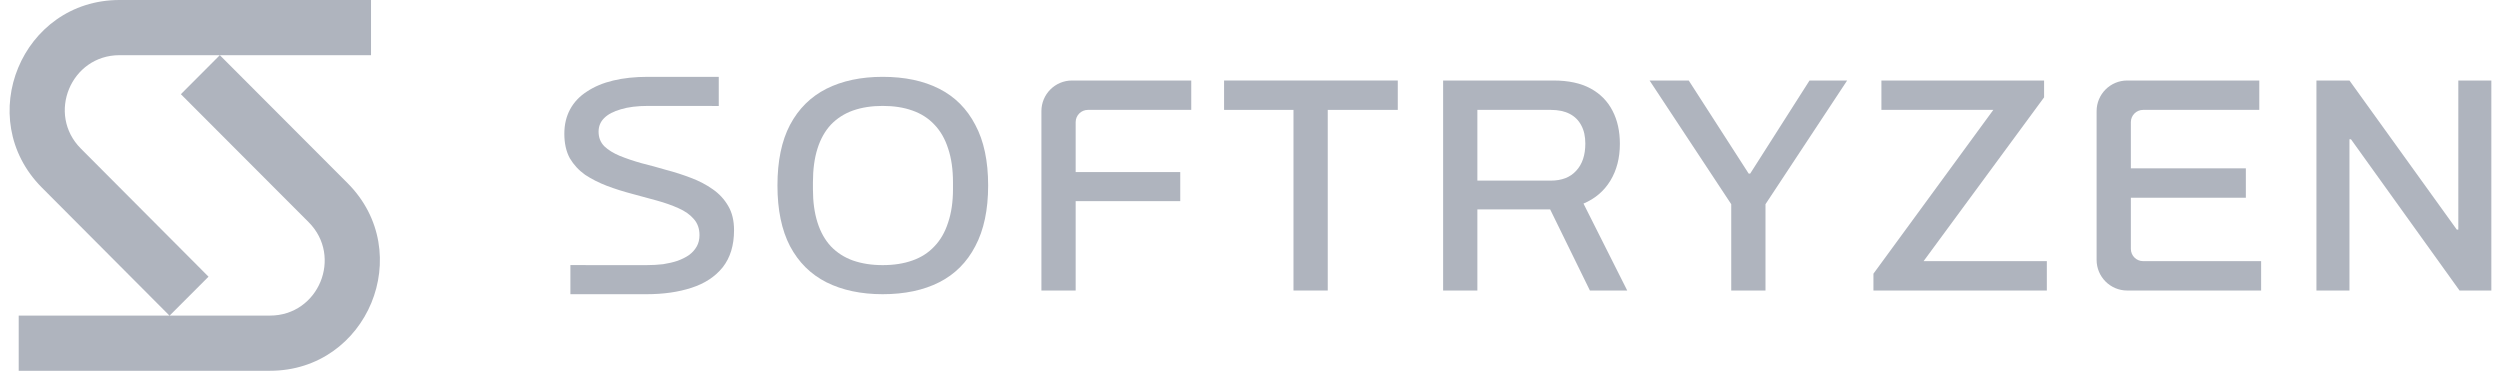 <svg width="162" height="25" viewBox="0 0 162 25" fill="none" xmlns="http://www.w3.org/2000/svg">
<path fill-rule="evenodd" clip-rule="evenodd" d="M7.745 0C1.413 0 -1.76 7.667 2.714 12.156L10.98 20.45H1.212V24.026H17.494C23.829 24.026 27.001 16.353 22.521 11.866L14.246 3.576H24.042V0H7.745ZM14.244 3.576H7.745C4.592 3.576 3.012 7.394 5.24 9.629L13.512 17.929L10.993 20.45H17.494C20.649 20.45 22.228 16.629 19.998 14.395L11.721 6.104L14.244 3.576Z" fill="#AFB4BE"/>
<path d="M46.576 4.982C46.496 4.98 42.059 4.979 41.978 4.979C41.146 4.979 40.4 5.058 39.739 5.217C39.078 5.375 38.511 5.613 38.035 5.931C37.559 6.235 37.196 6.619 36.945 7.081C36.694 7.544 36.569 8.073 36.569 8.669C36.569 9.29 36.687 9.819 36.925 10.256C37.176 10.679 37.507 11.036 37.916 11.327C38.339 11.605 38.808 11.843 39.323 12.041C39.851 12.24 40.393 12.412 40.948 12.557C41.503 12.703 42.038 12.848 42.553 12.993C43.081 13.139 43.55 13.304 43.96 13.489C44.383 13.675 44.713 13.906 44.951 14.184C45.202 14.462 45.327 14.812 45.327 15.235C45.327 15.513 45.268 15.758 45.149 15.969C45.03 16.181 44.865 16.366 44.653 16.525C44.442 16.67 44.191 16.796 43.9 16.902C43.623 16.994 43.312 17.067 42.969 17.12C42.626 17.16 42.269 17.18 41.899 17.18C41.847 17.18 37.013 17.179 36.962 17.178V19.063C37.013 19.064 41.848 19.064 41.899 19.064C42.995 19.064 43.967 18.925 44.812 18.648C45.671 18.37 46.344 17.927 46.833 17.319C47.322 16.697 47.566 15.897 47.566 14.918C47.566 14.296 47.441 13.774 47.19 13.351C46.939 12.914 46.602 12.55 46.179 12.259C45.77 11.969 45.301 11.724 44.772 11.525C44.257 11.327 43.722 11.155 43.167 11.01C42.626 10.851 42.091 10.705 41.562 10.573C41.047 10.428 40.578 10.269 40.155 10.097C39.746 9.925 39.415 9.72 39.164 9.482C38.913 9.231 38.788 8.913 38.788 8.53C38.788 8.186 38.907 7.895 39.145 7.657C39.396 7.405 39.759 7.214 40.234 7.081C40.71 6.936 41.298 6.863 41.998 6.863C42.073 6.863 46.503 6.864 46.576 6.867V4.982Z" fill="#AFB4BE"/>
<path fill-rule="evenodd" clip-rule="evenodd" d="M57.196 19.064C55.796 19.064 54.58 18.806 53.55 18.291C52.532 17.775 51.746 16.994 51.192 15.95C50.65 14.905 50.379 13.595 50.379 12.021C50.379 10.434 50.65 9.125 51.192 8.093C51.746 7.048 52.532 6.268 53.55 5.752C54.58 5.236 55.796 4.979 57.196 4.979C58.623 4.979 59.845 5.236 60.862 5.752C61.879 6.268 62.658 7.048 63.2 8.093C63.755 9.125 64.032 10.434 64.032 12.021C64.032 13.595 63.755 14.905 63.2 15.95C62.658 16.994 61.879 17.775 60.862 18.291C59.845 18.806 58.623 19.064 57.196 19.064ZM57.196 17.18C57.922 17.18 58.563 17.08 59.118 16.882C59.686 16.684 60.162 16.379 60.545 15.969C60.941 15.559 61.238 15.044 61.437 14.422C61.648 13.8 61.754 13.079 61.754 12.259V11.823C61.754 10.977 61.648 10.242 61.437 9.621C61.238 8.999 60.941 8.483 60.545 8.073C60.162 7.663 59.686 7.359 59.118 7.161C58.563 6.962 57.922 6.863 57.196 6.863C56.483 6.863 55.842 6.962 55.274 7.161C54.719 7.359 54.243 7.663 53.847 8.073C53.464 8.483 53.173 8.999 52.975 9.621C52.777 10.242 52.678 10.977 52.678 11.823V12.259C52.678 13.079 52.777 13.8 52.975 14.422C53.173 15.044 53.464 15.559 53.847 15.969C54.243 16.379 54.719 16.684 55.274 16.882C55.842 17.08 56.483 17.18 57.196 17.18Z" fill="#AFB4BE"/>
<path d="M67.483 7.202V18.826H69.703V13.033H76.48V11.148H69.703V7.915C69.703 7.477 70.058 7.121 70.496 7.121H77.193V5.217H69.466C68.371 5.217 67.483 6.105 67.483 7.202Z" fill="#AFB4BE"/>
<path d="M83.818 18.826V7.121H79.32V5.217H90.576V7.121H86.038V18.826H83.818Z" fill="#AFB4BE"/>
<path fill-rule="evenodd" clip-rule="evenodd" d="M93.514 5.217V18.826H95.734V13.569H100.45L103.026 18.826H105.444L102.61 13.192C103.363 12.874 103.944 12.379 104.354 11.704C104.763 11.029 104.968 10.236 104.968 9.323C104.968 8.503 104.81 7.789 104.493 7.181C104.175 6.559 103.7 6.076 103.066 5.732C102.432 5.388 101.632 5.217 100.668 5.217H93.514ZM100.49 11.704H95.734V7.121H100.49C100.978 7.121 101.388 7.207 101.718 7.379C102.049 7.551 102.3 7.802 102.471 8.133C102.643 8.45 102.729 8.84 102.729 9.303C102.729 10.057 102.531 10.646 102.134 11.069C101.751 11.492 101.203 11.704 100.49 11.704Z" fill="#AFB4BE"/>
<path d="M112.184 18.826V13.232L106.893 5.217H109.43L113.314 11.248H113.413L117.257 5.217H119.695L114.404 13.232V18.826H112.184Z" fill="#AFB4BE"/>
<path d="M121.399 17.735V18.826H132.635V16.922H124.649L132.457 6.308V5.217H121.915V7.121H129.167L121.399 17.735Z" fill="#AFB4BE"/>
<path d="M137.843 18.826C136.748 18.826 135.86 17.937 135.86 16.841V7.202C135.86 6.105 136.748 5.217 137.843 5.217H146.402V7.121H138.873C138.435 7.121 138.08 7.477 138.08 7.915V10.91H145.531V12.815H138.08V16.128C138.08 16.566 138.435 16.922 138.873 16.922H146.521V18.826H137.843Z" fill="#AFB4BE"/>
<path d="M150.105 18.826V5.217H152.245L159.2 14.878H159.299V5.217H161.439V18.826H159.378L152.344 9.026H152.245V18.826H150.105Z" fill="#AFB4BE"/>
</svg>
